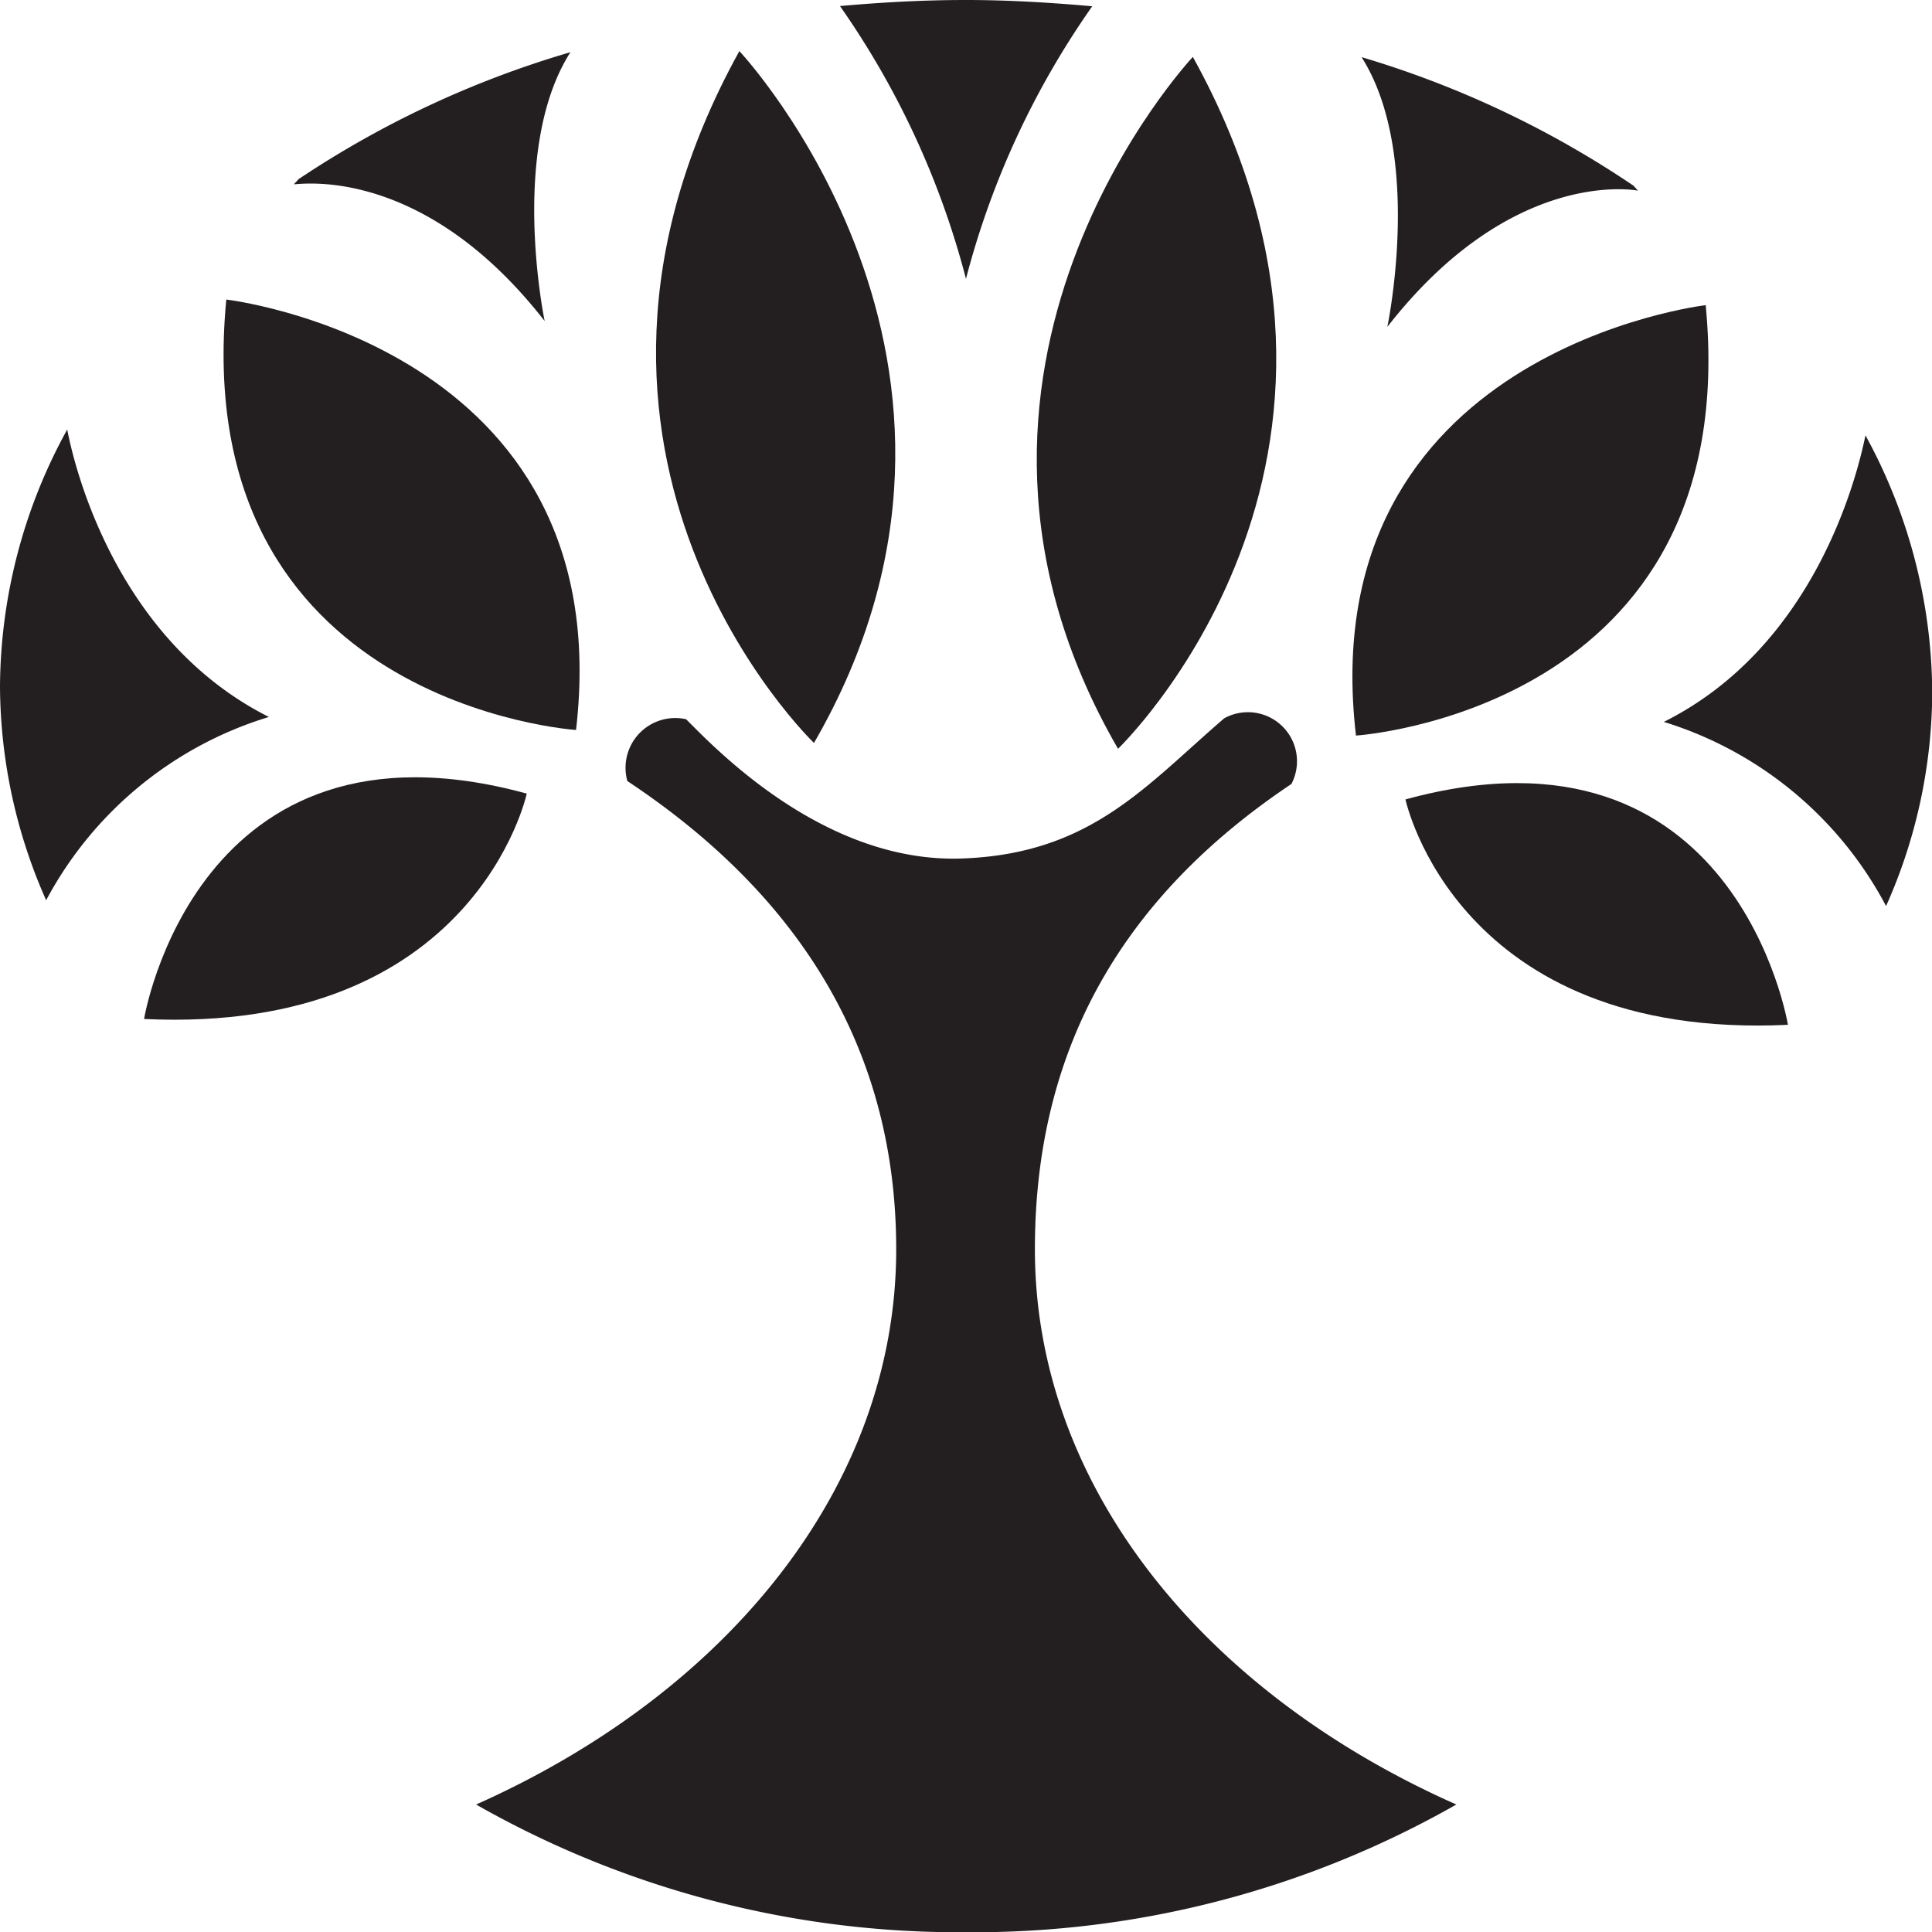 <svg xmlns="http://www.w3.org/2000/svg" viewBox="0 0 86.23 86.24"><defs><style>.cls-1{fill:#231f20;}</style></defs><g id="Layer_2" data-name="Layer 2"><g id="Layer_2-2" data-name="Layer 2"><path class="cls-1" d="M46.19,55.76c0-8.59,3.59-15.51,11.45-20.77a2.19,2.19,0,0,0-3-2.93c-3.49,3-5.92,6-11.55,6.25-6.33.32-11.34-5.1-12.47-6.21A2.22,2.22,0,0,0,28,34.86C35.93,40.12,40,47.1,40,55.76c0,10.58-7.55,19.79-18.75,24.78a43.53,43.53,0,0,0,21.83,5.7A43.53,43.53,0,0,0,65,80.54C53.74,75.55,46.19,66.34,46.19,55.76Z"/><path class="cls-1" d="M36.33,33.16C46.12,16.24,33,2.28,33,2.28,23,20.37,36.33,33.16,36.33,33.16Z"/><path class="cls-1" d="M25.71,32.58c2-17.17-15.61-19.21-15.61-19.21C8.37,31.46,25.71,32.58,25.71,32.58Z"/><path class="cls-1" d="M3,19.17A24,24,0,0,0,0,30.64a23.73,23.73,0,0,0,2.06,9.54A16.81,16.81,0,0,1,12,32C5.25,28.6,3.35,21,3,19.17Z"/><path class="cls-1" d="M6.43,45.48c14.78.7,17.08-10.06,17.08-10.06C8.74,31.38,6.43,45.48,6.43,45.48Z"/><path class="cls-1" d="M24.31,14.33s-1.61-7.68,1.15-12A44,44,0,0,0,13.32,8c-.06.08-.13.14-.2.22S18.69,7.12,24.31,14.33Z"/><path class="cls-1" d="M49.9,33.42S63.25,20.63,53.24,2.54C53.24,2.54,40.11,16.5,49.9,33.42Z"/><path class="cls-1" d="M76.13,13.62S58.52,15.67,60.52,32.83C60.52,32.83,77.86,31.72,76.13,13.62Z"/><path class="cls-1" d="M83.26,19.43c-.38,1.87-2.27,9.43-9,12.79a16.81,16.81,0,0,1,9.92,8.22,23.57,23.57,0,0,0,2.06-9.54A24.13,24.13,0,0,0,83.26,19.43Z"/><path class="cls-1" d="M62.73,35.68S65,46.44,79.8,45.74C79.8,45.74,77.5,31.64,62.73,35.68Z"/><path class="cls-1" d="M61.92,14.59c5.62-7.21,11.19-6.08,11.19-6.08s-.13-.14-.2-.22A44,44,0,0,0,60.77,2.55C63.54,6.91,61.92,14.59,61.92,14.59Z"/><path class="cls-1" d="M43.11,12.46A37.59,37.59,0,0,1,48.75.28C46.94.12,45.07,0,43.11,0s-3.82.11-5.62.27a37.71,37.71,0,0,1,5.62,12.16Z"/></g></g></svg>